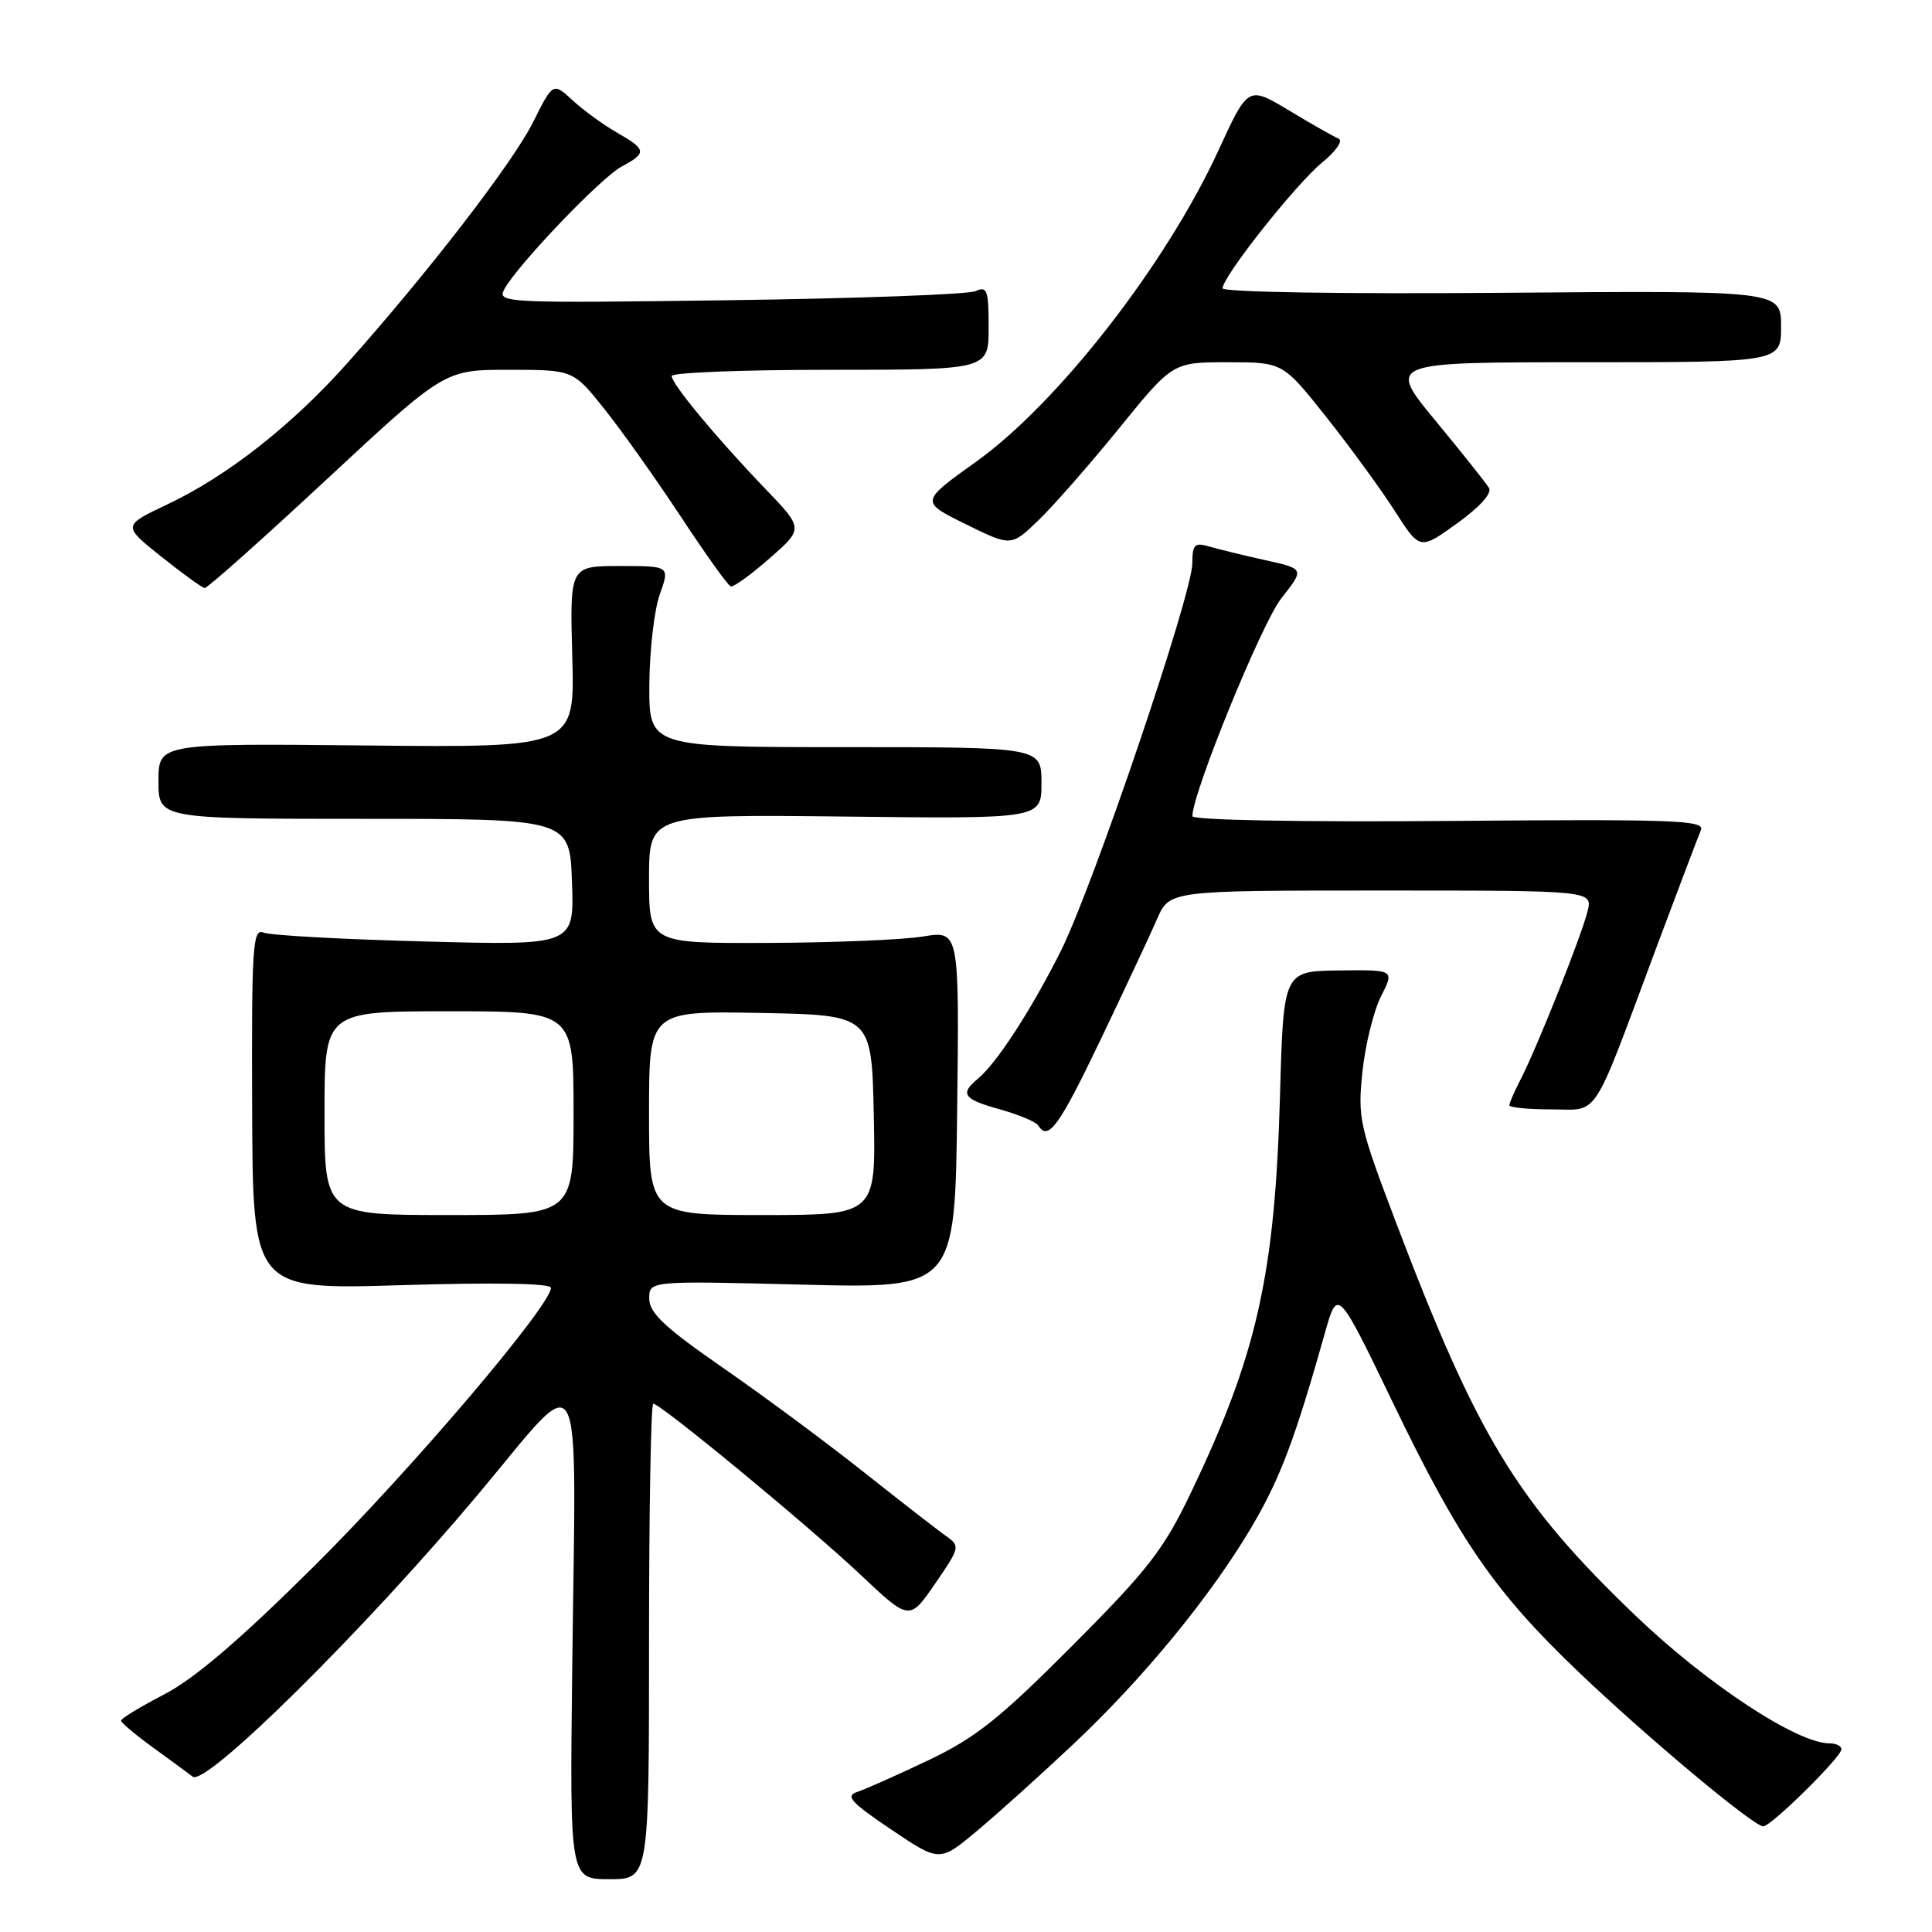 <?xml version="1.0" encoding="UTF-8" standalone="no"?>
<!DOCTYPE svg PUBLIC "-//W3C//DTD SVG 1.1//EN" "http://www.w3.org/Graphics/SVG/1.1/DTD/svg11.dtd" >
<svg xmlns="http://www.w3.org/2000/svg" xmlns:xlink="http://www.w3.org/1999/xlink" version="1.1" viewBox="0 0 256 256">
 <g >
 <path fill="currentColor"
d=" M 86.00 217.50 C 86.00 200.18 86.25 186.00 86.56 186.00 C 87.54 186.00 107.19 202.22 113.99 208.63 C 120.51 214.78 120.51 214.78 123.91 209.84 C 127.18 205.09 127.24 204.86 125.41 203.57 C 124.36 202.84 119.45 199.02 114.50 195.10 C 109.55 191.17 101.13 184.93 95.78 181.23 C 88.13 175.93 86.05 173.99 86.03 172.11 C 86.00 169.71 86.00 169.71 106.27 170.22 C 126.55 170.73 126.55 170.73 126.83 147.01 C 127.11 123.30 127.11 123.30 122.31 124.09 C 119.66 124.53 110.41 124.91 101.75 124.94 C 86.00 125.00 86.00 125.00 86.00 116.45 C 86.00 107.91 86.00 107.91 112.00 108.20 C 138.00 108.50 138.00 108.50 138.00 103.75 C 138.00 99.00 138.00 99.00 112.00 99.00 C 86.00 99.00 86.00 99.00 86.04 90.75 C 86.07 86.21 86.69 80.81 87.43 78.75 C 88.76 75.00 88.76 75.00 82.13 75.00 C 75.50 75.00 75.50 75.00 75.83 87.03 C 76.17 99.06 76.17 99.06 48.58 98.78 C 21.00 98.50 21.00 98.50 21.00 103.50 C 21.00 108.50 21.00 108.50 48.25 108.50 C 75.50 108.50 75.50 108.50 75.79 116.89 C 76.09 125.28 76.09 125.28 56.29 124.75 C 45.41 124.47 35.79 123.94 34.91 123.57 C 33.49 122.98 33.33 125.36 33.41 146.91 C 33.50 170.90 33.50 170.90 53.25 170.29 C 65.53 169.92 73.00 170.04 73.00 170.64 C 73.00 172.99 54.47 194.77 41.63 207.52 C 31.79 217.29 25.75 222.45 21.75 224.52 C 18.59 226.16 16.02 227.72 16.04 228.00 C 16.06 228.28 17.93 229.85 20.20 231.50 C 22.47 233.15 24.87 234.91 25.54 235.42 C 27.29 236.74 48.28 215.97 63.34 198.02 C 77.65 180.97 76.32 178.48 75.82 221.25 C 75.50 249.00 75.50 249.00 80.75 249.00 C 86.00 249.00 86.00 249.00 86.00 217.50 Z  M 142.16 231.17 C 151.53 222.36 160.45 211.48 165.90 202.24 C 169.63 195.90 171.60 190.67 175.57 176.58 C 177.24 170.67 177.24 170.67 184.59 185.91 C 193.38 204.15 198.03 210.90 209.13 221.51 C 218.15 230.13 232.34 242.00 233.64 242.00 C 234.68 242.00 244.00 232.81 244.00 231.79 C 244.00 231.35 243.28 231.00 242.40 231.00 C 238.10 231.00 226.09 223.08 216.65 214.02 C 200.98 198.98 195.77 190.40 184.92 161.83 C 180.12 149.19 179.89 148.17 180.53 142.00 C 180.91 138.43 182.02 133.93 183.00 132.00 C 184.78 128.50 184.78 128.50 177.43 128.59 C 170.07 128.68 170.07 128.68 169.61 145.09 C 168.94 168.97 166.56 179.55 157.70 198.00 C 154.17 205.36 152.07 208.05 142.06 218.09 C 132.42 227.76 129.26 230.27 123.00 233.25 C 118.88 235.21 114.63 237.10 113.57 237.45 C 111.98 237.97 112.76 238.83 118.07 242.41 C 124.50 246.74 124.50 246.74 129.40 242.65 C 132.09 240.41 137.83 235.24 142.16 231.17 Z  M 145.84 137.75 C 149.06 131.01 152.44 123.81 153.33 121.75 C 154.97 118.00 154.97 118.00 183.00 118.00 C 211.04 118.00 211.04 118.00 210.36 120.75 C 209.55 124.03 203.65 138.84 201.51 142.98 C 200.68 144.59 200.00 146.15 200.00 146.45 C 200.00 146.75 202.50 147.00 205.55 147.00 C 212.01 147.00 210.76 148.92 219.50 125.50 C 222.38 117.80 225.02 110.83 225.38 110.00 C 225.95 108.68 221.93 108.53 192.01 108.78 C 172.13 108.94 158.00 108.67 158.00 108.14 C 158.00 105.08 167.20 82.54 169.78 79.28 C 172.86 75.38 172.86 75.38 167.68 74.23 C 164.83 73.60 161.49 72.78 160.25 72.42 C 158.29 71.85 158.00 72.13 157.99 74.63 C 157.98 78.75 144.82 117.52 140.55 126.04 C 136.62 133.86 132.08 140.86 129.58 142.93 C 127.14 144.96 127.63 145.64 132.53 147.01 C 135.01 147.70 137.29 148.66 137.58 149.14 C 138.89 151.25 140.34 149.24 145.84 137.75 Z  M 43.31 63.50 C 58.90 49.00 58.90 49.00 67.43 49.00 C 75.95 49.00 75.95 49.00 80.13 54.25 C 82.43 57.14 86.98 63.55 90.24 68.50 C 93.50 73.45 96.46 77.59 96.83 77.70 C 97.20 77.82 99.52 76.14 101.99 73.97 C 106.47 70.04 106.47 70.04 101.41 64.77 C 94.97 58.07 89.00 50.88 89.00 49.82 C 89.00 49.37 98.45 49.00 110.00 49.00 C 131.00 49.00 131.00 49.00 131.00 43.39 C 131.00 38.42 130.80 37.88 129.25 38.58 C 128.29 39.01 113.62 39.55 96.66 39.78 C 66.92 40.18 65.86 40.13 66.81 38.35 C 68.53 35.15 79.62 23.54 82.37 22.07 C 85.74 20.26 85.68 19.82 81.75 17.57 C 79.96 16.55 77.33 14.63 75.89 13.31 C 73.28 10.90 73.28 10.90 70.63 16.20 C 67.92 21.61 56.71 36.14 45.93 48.22 C 38.61 56.41 30.08 63.10 22.17 66.84 C 16.23 69.65 16.23 69.65 21.36 73.75 C 24.19 76.00 26.78 77.88 27.11 77.92 C 27.45 77.97 34.74 71.47 43.31 63.50 Z  M 197.30 64.66 C 196.92 64.02 193.73 60.01 190.21 55.75 C 183.82 48.00 183.82 48.00 209.91 48.00 C 236.00 48.00 236.00 48.00 236.00 43.25 C 236.00 38.50 236.00 38.50 199.00 38.80 C 177.62 38.97 162.00 38.71 162.00 38.20 C 162.00 36.65 171.73 24.36 175.20 21.53 C 177.03 20.03 178.00 18.62 177.37 18.37 C 176.75 18.12 173.79 16.44 170.81 14.64 C 165.38 11.38 165.38 11.38 161.46 19.91 C 154.50 35.04 140.19 53.42 129.34 61.18 C 121.93 66.48 121.93 66.48 127.95 69.45 C 133.98 72.42 133.98 72.42 137.58 68.96 C 139.56 67.06 144.38 61.56 148.29 56.75 C 155.39 48.00 155.39 48.00 162.69 48.00 C 169.98 48.00 169.98 48.00 175.74 55.26 C 178.91 59.25 182.99 64.85 184.82 67.71 C 188.14 72.90 188.14 72.90 193.07 69.35 C 196.05 67.21 197.73 65.35 197.30 64.66 Z  M 43.00 147.50 C 43.00 134.00 43.00 134.00 59.50 134.00 C 76.00 134.00 76.00 134.00 76.00 147.50 C 76.00 161.00 76.00 161.00 59.50 161.00 C 43.00 161.00 43.00 161.00 43.00 147.50 Z  M 86.00 147.47 C 86.00 133.95 86.00 133.95 100.75 134.22 C 115.50 134.50 115.50 134.50 115.78 147.75 C 116.06 161.00 116.06 161.00 101.03 161.00 C 86.00 161.00 86.00 161.00 86.00 147.47 Z "/>
</g>
</svg>